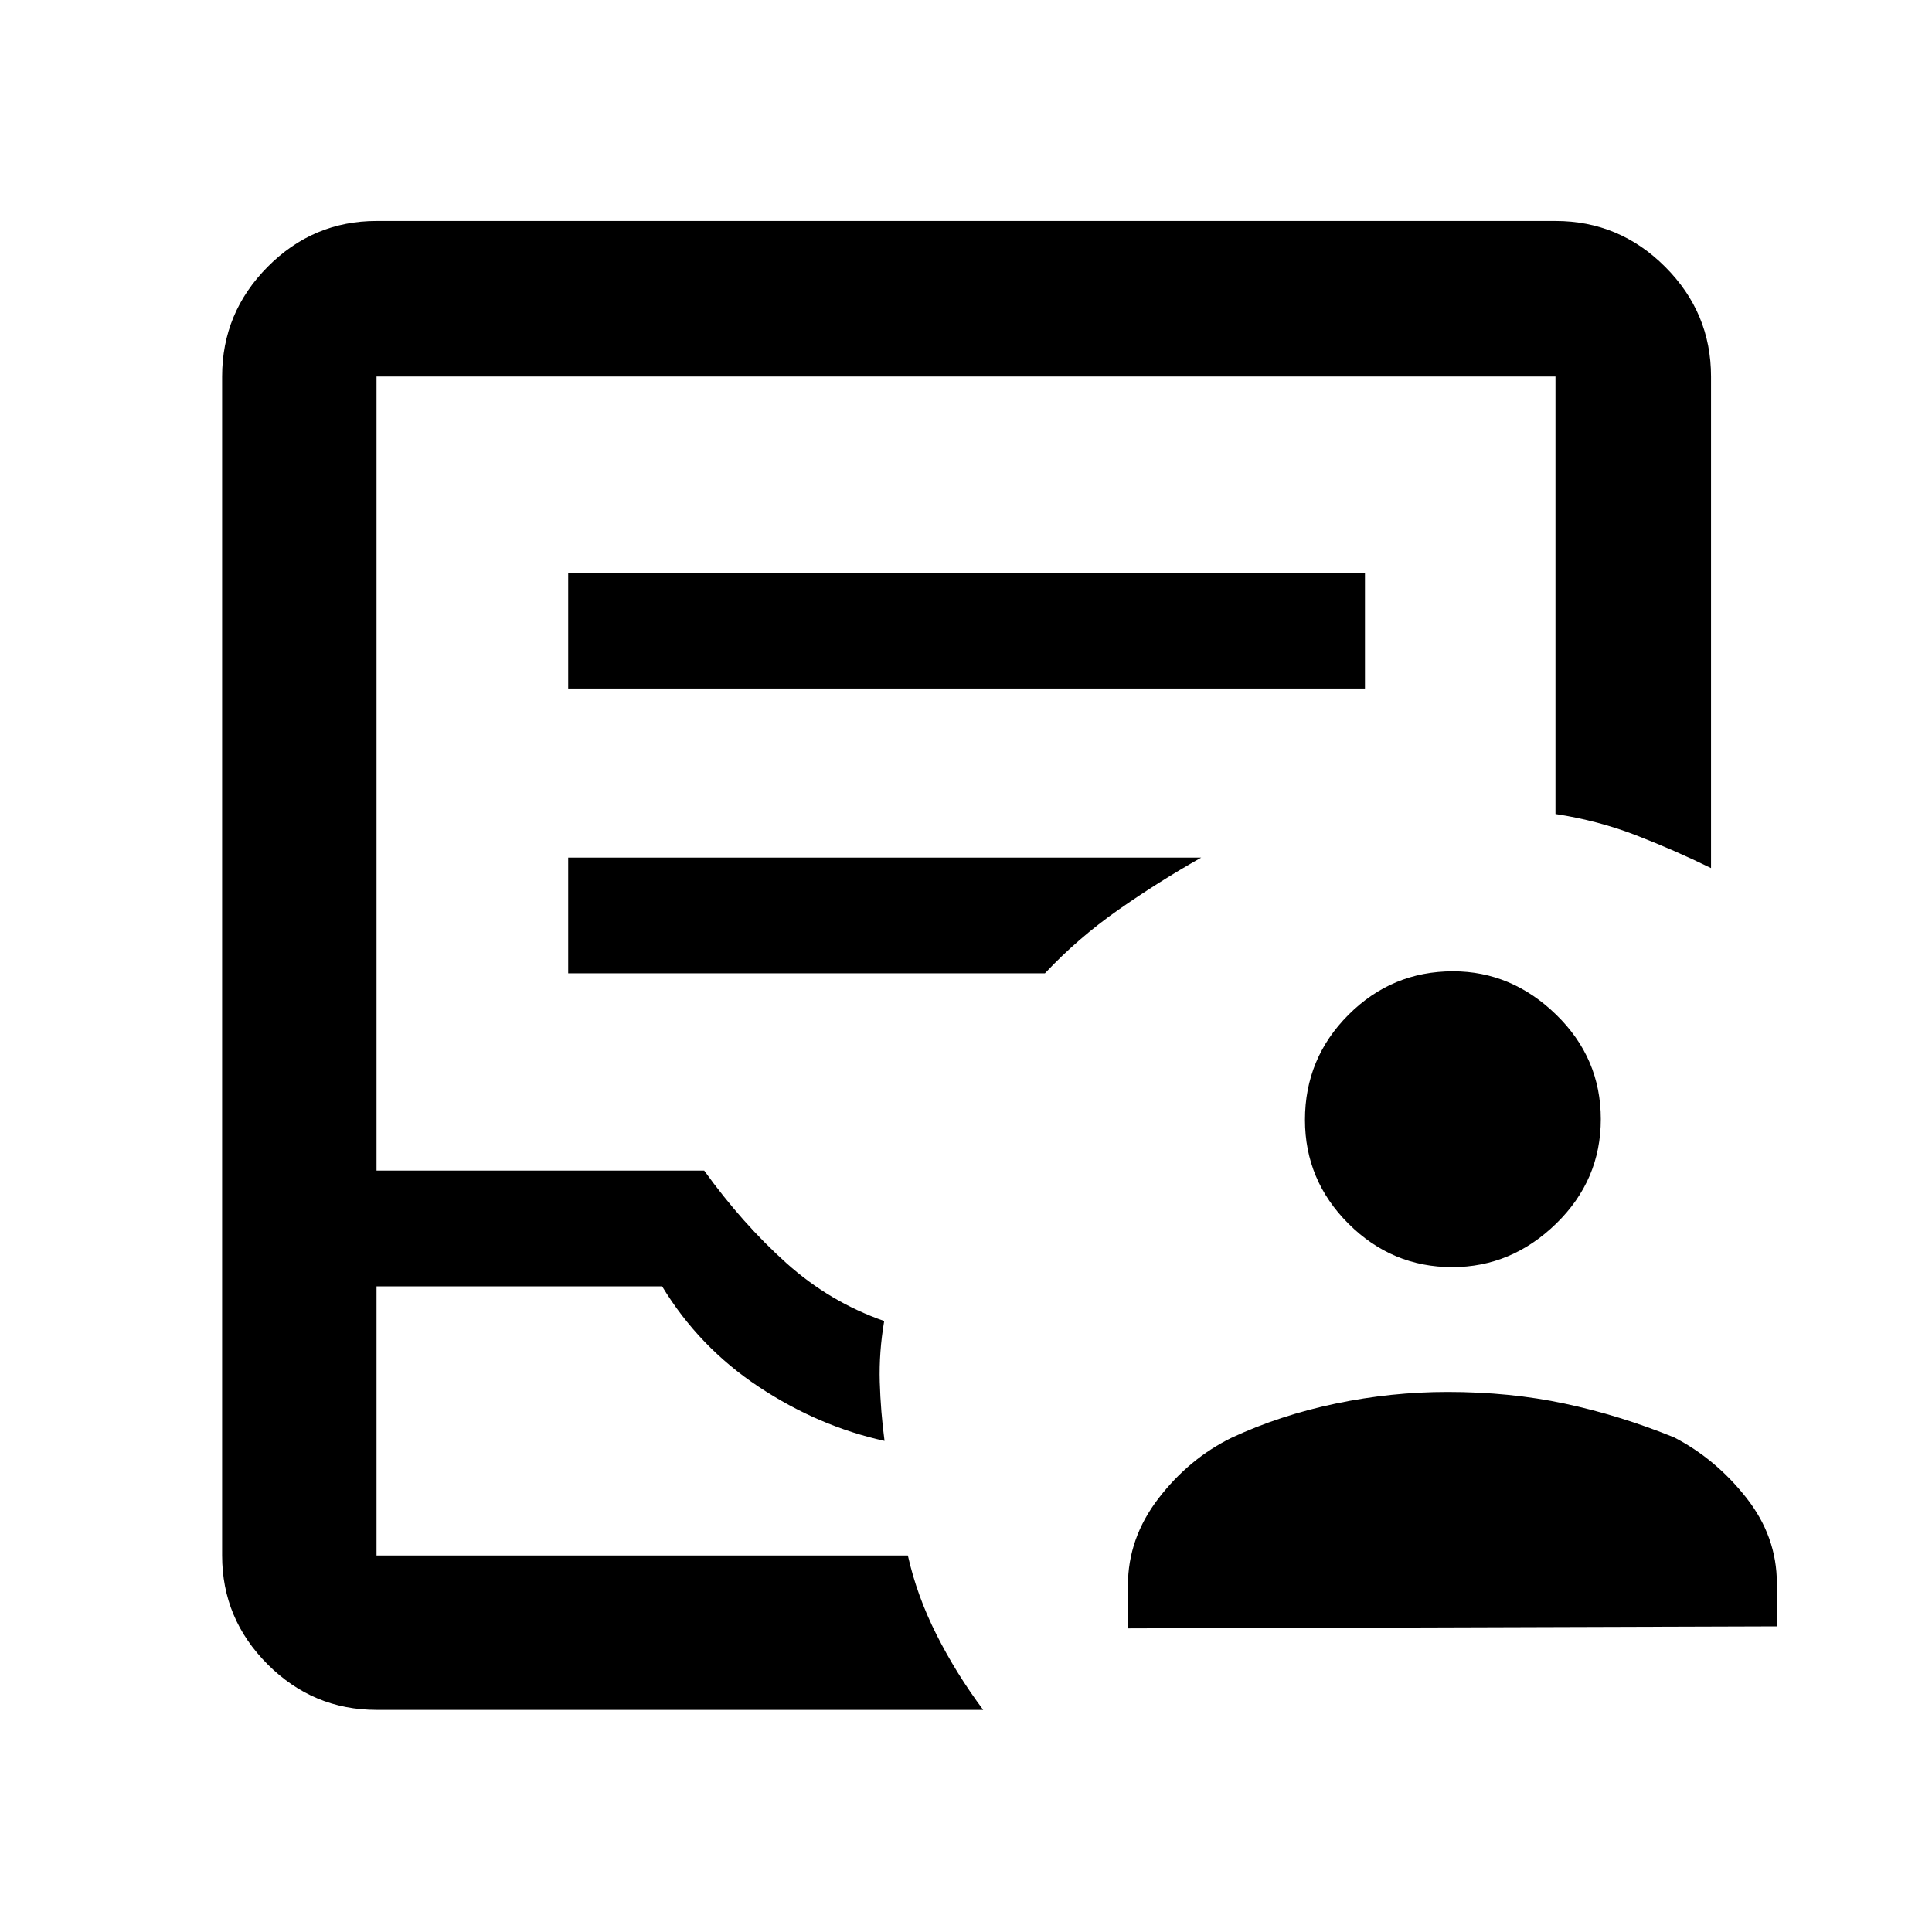 <svg xmlns="http://www.w3.org/2000/svg" height="48" viewBox="0 -960 960 960" width="48"><path d="M560.46-150.87v-21.37q0-23.45 15.2-43.23 15.19-19.77 36.34-30.13 24.04-11.18 51.67-16.96 27.63-5.79 55.57-5.79 31.02 0 58.21 5.79 27.18 5.78 54.38 16.78 20.69 10.69 35.89 29.99 15.19 19.29 15.19 42.55v21.37l-322.45 1Zm161.18-179.5q-29.97 0-51.59-21.58-21.62-21.58-21.62-51.6 0-30.58 21.61-52.2 21.6-21.62 51.94-21.62 29.15 0 51.3 21.58t22.15 51.88q0 30.3-22.19 51.92-22.2 21.62-51.6 21.62Zm-534.55 220q-31.48 0-54.1-22.62t-22.62-54.1v-585.82q0-31.71 22.62-54.5t54.1-22.79h585.82q31.71 0 54.5 22.79t22.79 54.5v244.26q-18.12-8.89-37.13-16.26-19.01-7.37-40.16-10.61v-217.39H187.09v394.58h162.82q19.02 26.37 40.73 45.86 21.7 19.48 48.71 28.88-2.63 15.5-2.2 30.29.44 14.78 2.37 29.28-32.93-7.24-62.58-26.93-29.65-19.69-47.94-49.88H187.09v133.74h264.02q4.47 19.98 14.25 39.37 9.79 19.39 23.18 37.35H187.09Zm0-76.72h264.17-264.17Zm95.24-430.78h395.91v-57.5H282.33v57.5Zm0 141.5h236.89q16.37-17.43 36.33-31.43 19.97-14 41.34-26.07H282.33v57.5Z"/></svg>